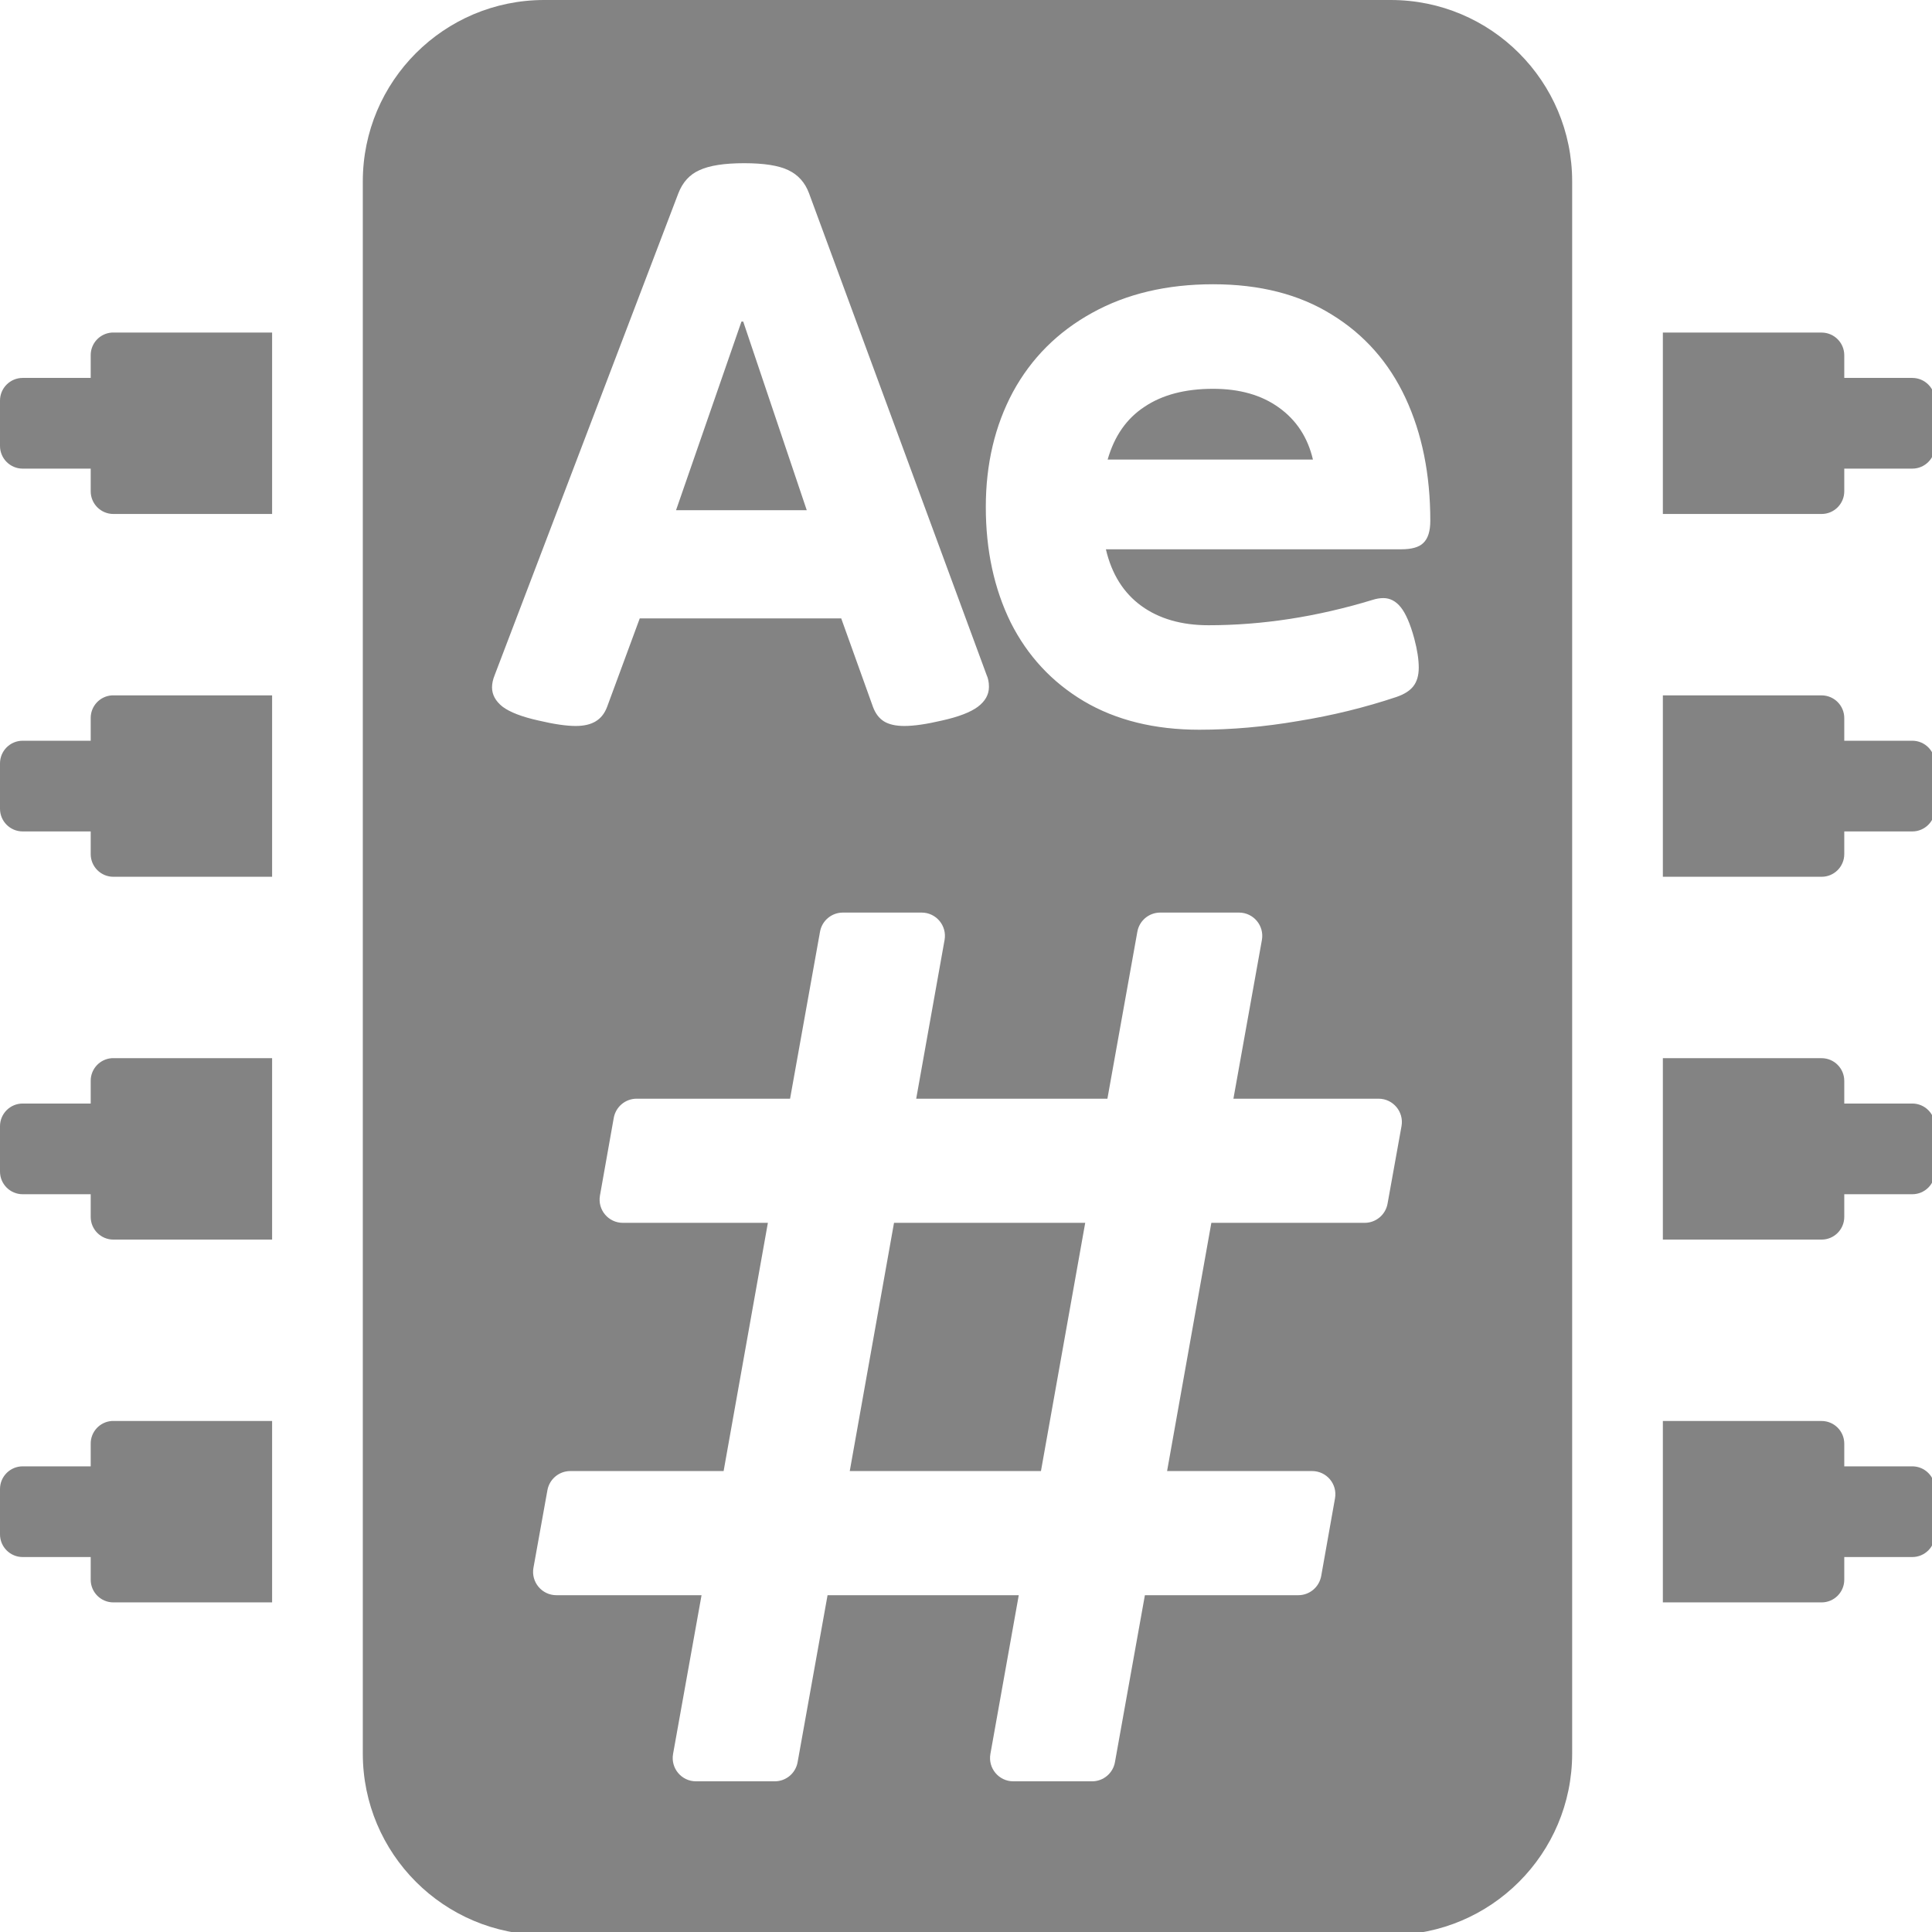<?xml version="1.0" encoding="UTF-8" standalone="no"?>
<!-- Created with Inkscape (http://www.inkscape.org/) -->

<svg
   xmlns:dc="http://purl.org/dc/elements/1.1/"
   xmlns:cc="http://creativecommons.org/ns#"
   xmlns:rdf="http://www.w3.org/1999/02/22-rdf-syntax-ns#"
   xmlns:svg="http://www.w3.org/2000/svg"
   xmlns="http://www.w3.org/2000/svg"
   xmlns:sodipodi="http://sodipodi.sourceforge.net/DTD/sodipodi-0.dtd"
   xmlns:inkscape="http://www.inkscape.org/namespaces/inkscape"
   width="32"
   height="32"
   viewBox="0 0 8.467 8.467"
   version="1.1"
   id="svg8"
   inkscape:version="0.92.5 (2060ec1f9f, 2020-04-08)"
   sodipodi:docname="after-effects-thread-process_sl.svg">
  <defs
     id="defs2">
    <style
       id="style1399">.cls-1{fill:#e3e3e3;}</style>
    <style
       id="style1399-4">.cls-1{fill:#e3e3e3;}</style>
    <style
       id="style1399-5">.cls-1{fill:#e3e3e3;}</style>
    <style
       id="style1399-7">.cls-1{fill:#e3e3e3;}</style>
    <style
       id="style1399-85">.cls-1{fill:#e3e3e3;}</style>
    <style
       id="style1399-4-6">.cls-1{fill:#e3e3e3;}</style>
    <style
       id="style1399-8">.cls-1{fill:#e3e3e3;}</style>
    <style
       id="style1399-4-5">.cls-1{fill:#e3e3e3;}</style>
    <style
       id="style1399-44">.cls-1{fill:#e3e3e3;}</style>
    <style
       id="style1399-59">.cls-1{fill:#e3e3e3;}</style>
    <style
       id="style1399-41">.cls-1{fill:#e3e3e3;}</style>
    <style
       id="style1399-83">.cls-1{fill:#e3e3e3;}</style>
    <style
       id="style1399-4-1">.cls-1{fill:#e3e3e3;}</style>
    <style
       id="style1399-86">.cls-1{fill:#e3e3e3;}</style>
  </defs>
  <sodipodi:namedview
     id="base"
     pagecolor="#ffffff"
     bordercolor="#666666"
     borderopacity="1.0"
     inkscape:pageopacity="0.0"
     inkscape:pageshadow="2"
     inkscape:zoom="11.313709"
     inkscape:cx="-1.6732886"
     inkscape:cy="23.135705"
     inkscape:document-units="mm"
     inkscape:current-layer="svg8"
     showgrid="false"
     units="px"
     inkscape:window-width="1920"
     inkscape:window-height="1043"
     inkscape:window-x="0"
     inkscape:window-y="120"
     inkscape:window-maximized="1"
     inkscape:snap-global="true"
     inkscape:snap-bbox="true"
     inkscape:bbox-paths="true"
     inkscape:bbox-nodes="true"
     inkscape:snap-bbox-edge-midpoints="true"
     inkscape:snap-bbox-midpoints="true"
     inkscape:snap-nodes="false"
     inkscape:snap-others="false">
    <sodipodi:guide
       position="8.467,0"
       orientation="-32,0"
       id="guide854"
       inkscape:locked="false" />
    <sodipodi:guide
       position="0,8.467"
       orientation="0,-32"
       id="guide856"
       inkscape:locked="false" />
    <sodipodi:guide
       position="0,8.467"
       orientation="32,0"
       id="guide858"
       inkscape:locked="false" />
  </sodipodi:namedview>
  <path
     style="fill:#838383;stroke-width:0.063;fill-opacity:1"
     d="M 9 0 C 7.343 0 6 1.343 6 3 L 6 29 C 6 30.657 7.343 32 9 32 L 23 32 C 24.657 32 26 30.657 26 29 L 26 3 C 26 1.343 24.657 -2.9605947e-16 23 0 L 9 0 z M 12.307 2.699 C 12.636 2.699 12.88 2.738 13.037 2.814 C 13.199 2.891 13.313 3.018 13.379 3.195 L 16.316 11.162 C 16.342 11.218 16.355 11.283 16.355 11.359 C 16.355 11.486 16.294 11.596 16.172 11.688 C 16.05 11.779 15.852 11.855 15.578 11.916 C 15.319 11.977 15.112 12.006 14.955 12.006 C 14.813 12.006 14.7 11.98 14.619 11.93 C 14.538 11.879 14.478 11.8 14.438 11.693 L 13.912 10.227 L 10.58 10.227 L 10.039 11.693 C 9.998 11.8 9.936 11.879 9.85 11.93 C 9.768 11.98 9.658 12.006 9.521 12.006 C 9.369 12.006 9.165 11.977 8.906 11.916 C 8.632 11.855 8.434 11.779 8.312 11.688 C 8.196 11.596 8.137 11.489 8.137 11.367 C 8.137 11.306 8.151 11.238 8.182 11.162 L 11.219 3.195 C 11.29 3.013 11.406 2.885 11.568 2.814 C 11.731 2.738 11.977 2.699 12.307 2.699 z M 20.062 4.701 C 20.834 4.701 21.488 4.868 22.025 5.203 C 22.563 5.533 22.97 5.994 23.244 6.582 C 23.518 7.17 23.654 7.847 23.654 8.613 C 23.654 8.786 23.615 8.907 23.539 8.979 C 23.468 9.05 23.346 9.084 23.174 9.084 L 18.289 9.084 C 18.385 9.495 18.581 9.806 18.875 10.02 C 19.169 10.233 19.54 10.34 19.986 10.34 C 20.874 10.34 21.777 10.201 22.695 9.922 C 22.756 9.902 22.816 9.891 22.877 9.891 C 22.989 9.891 23.085 9.942 23.166 10.043 C 23.247 10.144 23.323 10.317 23.389 10.561 C 23.439 10.748 23.463 10.909 23.463 11.041 C 23.463 11.173 23.432 11.275 23.371 11.352 C 23.315 11.423 23.224 11.482 23.092 11.527 C 22.574 11.7 22.034 11.833 21.471 11.924 C 20.913 12.02 20.367 12.068 19.834 12.068 C 19.093 12.068 18.456 11.91 17.924 11.596 C 17.396 11.281 16.994 10.848 16.715 10.295 C 16.441 9.737 16.303 9.1 16.303 8.385 C 16.303 7.675 16.453 7.04 16.752 6.482 C 17.056 5.924 17.492 5.488 18.061 5.174 C 18.629 4.859 19.297 4.701 20.062 4.701 z M 12.262 5.318 L 11.18 8.438 L 13.342 8.438 L 12.291 5.318 L 12.262 5.318 z M 1.848 5.5 C 1.651 5.514 1.499 5.678 1.5 5.875 L 1.5 6.25 L 0.375 6.25 C 0.168 6.25 -3.7007434e-17 6.418 0 6.625 L 0 7.375 C 0 7.582 0.168 7.75 0.375 7.75 L 1.5 7.75 L 1.5 8.125 C 1.5 8.332 1.668 8.5 1.875 8.5 L 4.5 8.5 L 4.5 5.5 L 1.875 5.5 C 1.866 5.5 1.857 5.5 1.848 5.5 z M 27.5 5.5 L 27.5 8.5 L 30.125 8.5 C 30.332 8.5 30.5 8.332 30.5 8.125 L 30.5 7.75 L 31.625 7.75 C 31.832 7.75 32 7.582 32 7.375 L 32 6.625 C 32 6.418 31.832 6.25 31.625 6.25 L 30.5 6.25 L 30.5 5.875 C 30.5 5.668 30.332 5.5 30.125 5.5 L 27.5 5.5 z M 20.062 6.43 C 19.601 6.43 19.222 6.529 18.928 6.727 C 18.634 6.919 18.43 7.209 18.318 7.6 L 21.713 7.6 C 21.627 7.234 21.44 6.948 21.15 6.74 C 20.861 6.532 20.499 6.43 20.062 6.43 z M 1.848 11.5 C 1.651 11.514 1.499 11.678 1.5 11.875 L 1.5 12.25 L 0.375 12.25 C 0.168 12.25 -3.7007434e-17 12.418 0 12.625 L 0 13.375 C 0 13.582 0.168 13.75 0.375 13.75 L 1.5 13.75 L 1.5 14.125 C 1.5 14.332 1.668 14.5 1.875 14.5 L 4.5 14.5 L 4.5 11.5 L 1.875 11.5 C 1.866 11.5 1.857 11.5 1.848 11.5 z M 27.5 11.5 L 27.5 14.5 L 30.125 14.5 C 30.332 14.5 30.5 14.332 30.5 14.125 L 30.5 13.75 L 31.625 13.75 C 31.832 13.75 32 13.582 32 13.375 L 32 12.625 C 32 12.418 31.832 12.25 31.625 12.25 L 30.5 12.25 L 30.5 11.875 C 30.5 11.668 30.332 11.5 30.125 11.5 L 27.5 11.5 z M 13.939 15.092 L 15.242 15.092 C 15.482 15.092 15.663 15.309 15.621 15.545 L 15.152 18.17 L 18.314 18.17 L 18.809 15.41 C 18.841 15.227 18.999 15.093 19.186 15.092 L 20.49 15.092 C 20.73 15.092 20.911 15.309 20.869 15.545 L 20.398 18.17 L 22.799 18.17 C 23.038 18.17 23.22 18.387 23.178 18.623 L 22.947 19.906 C 22.914 20.089 22.756 20.222 22.57 20.223 L 20.033 20.223 L 19.301 24.328 L 21.699 24.328 C 21.939 24.328 22.12 24.543 22.078 24.779 L 21.85 26.062 C 21.817 26.247 21.658 26.381 21.471 26.381 L 18.934 26.381 L 18.439 29.141 C 18.407 29.325 18.247 29.459 18.061 29.459 L 16.758 29.459 C 16.518 29.459 16.337 29.242 16.379 29.006 L 16.848 26.381 L 13.686 26.381 L 13.191 29.141 C 13.159 29.324 13.001 29.458 12.814 29.459 L 11.51 29.459 C 11.27 29.459 11.089 29.242 11.131 29.006 L 11.602 26.381 L 9.201 26.381 C 8.962 26.381 8.78 26.164 8.822 25.928 L 9.053 24.645 C 9.086 24.462 9.244 24.329 9.43 24.328 L 11.967 24.328 L 12.699 20.223 L 10.301 20.223 C 10.061 20.223 9.88 20.007 9.922 19.771 L 10.15 18.488 C 10.183 18.304 10.342 18.17 10.529 18.17 L 13.066 18.17 L 13.561 15.41 C 13.593 15.226 13.753 15.092 13.939 15.092 z M 1.848 17.5 C 1.651 17.514 1.499 17.678 1.5 17.875 L 1.5 18.25 L 0.375 18.25 C 0.168 18.25 -3.7007434e-17 18.418 0 18.625 L 0 19.375 C 0 19.582 0.168 19.75 0.375 19.75 L 1.5 19.75 L 1.5 20.125 C 1.5 20.332 1.668 20.5 1.875 20.5 L 4.5 20.5 L 4.5 17.5 L 1.875 17.5 C 1.866 17.5 1.857 17.5 1.848 17.5 z M 27.5 17.5 L 27.5 20.5 L 30.125 20.5 C 30.332 20.5 30.5 20.332 30.5 20.125 L 30.5 19.75 L 31.625 19.75 C 31.832 19.75 32 19.582 32 19.375 L 32 18.625 C 32 18.418 31.832 18.25 31.625 18.25 L 30.5 18.25 L 30.5 17.875 C 30.5 17.668 30.332 17.5 30.125 17.5 L 27.5 17.5 z M 14.785 20.223 L 14.053 24.328 L 17.215 24.328 L 17.947 20.223 L 14.785 20.223 z M 1.848 23.5 C 1.651 23.514 1.499 23.678 1.5 23.875 L 1.5 24.25 L 0.375 24.25 C 0.168 24.25 -3.7007434e-17 24.418 0 24.625 L 0 25.375 C 0 25.582 0.168 25.75 0.375 25.75 L 1.5 25.75 L 1.5 26.125 C 1.5 26.332 1.668 26.5 1.875 26.5 L 4.5 26.5 L 4.5 23.5 L 1.875 23.5 C 1.866 23.5 1.857 23.5 1.848 23.5 z M 27.5 23.5 L 27.5 26.5 L 30.125 26.5 C 30.332 26.5 30.5 26.332 30.5 26.125 L 30.5 25.75 L 31.625 25.75 C 31.832 25.75 32 25.582 32 25.375 L 32 24.625 C 32 24.418 31.832 24.25 31.625 24.25 L 30.5 24.25 L 30.5 23.875 C 30.5 23.668 30.332 23.5 30.125 23.5 L 27.5 23.5 z "
     transform="scale(0.265)"
     id="path1131" />
</svg>
